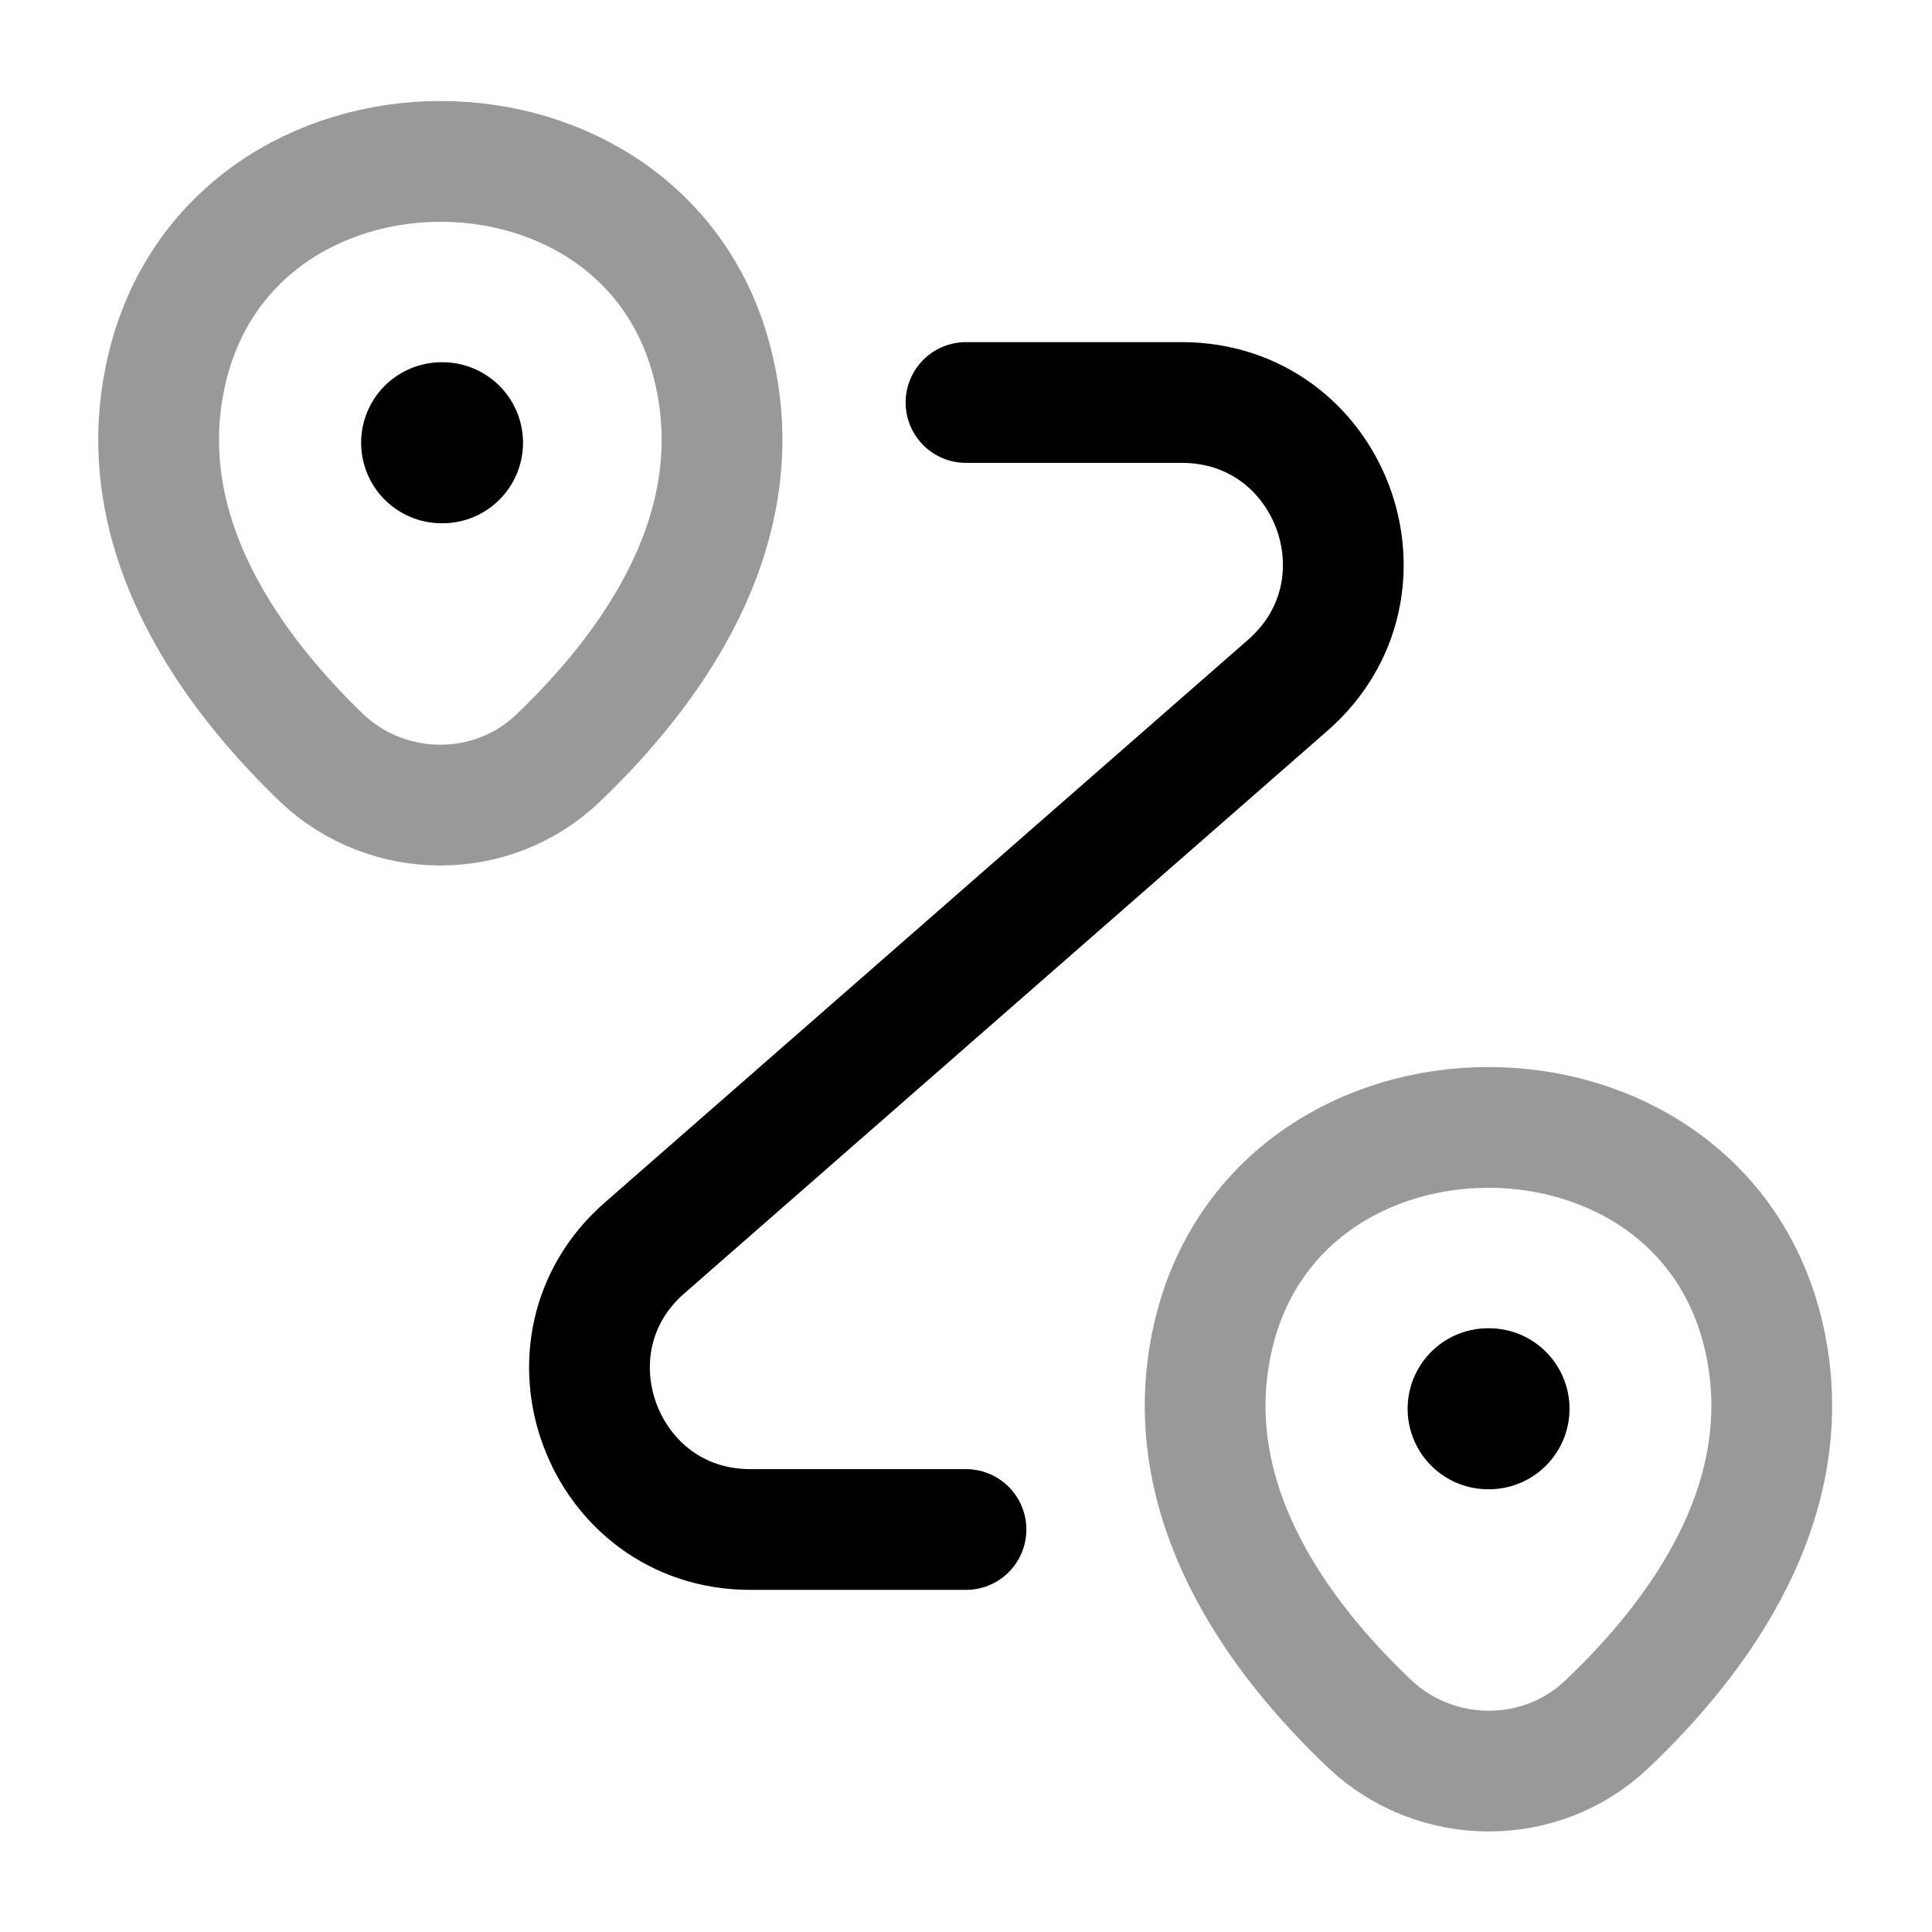 <svg width="24" height="24" viewBox="0 0 24 24" fill="none" xmlns="http://www.w3.org/2000/svg">
<path opacity="0.4" d="M2.07 4.6C2.87 1.14 8.08 1.14 8.87 4.6C9.34 6.63 8.05 8.35 6.93 9.42C6.11 10.2 4.82 10.19 4 9.42C2.89 8.35 1.6 6.63 2.07 4.6Z" stroke="currentColor" stroke-width="1.5"/>
<path opacity="0.4" d="M15.07 16.6C15.87 13.14 21.11 13.14 21.91 16.6C22.38 18.63 21.09 20.35 19.96 21.42C19.14 22.2 17.84 22.19 17.02 21.42C15.89 20.35 14.6 18.63 15.07 16.6Z" stroke="currentColor" stroke-width="1.5"/>
<path d="M12 5H14.68C16.53 5 17.39 7.29 16 8.51L8.01 15.5C6.62 16.71 7.48 19 9.32 19H12" stroke="currentColor" stroke-width="1.5" stroke-linecap="round" stroke-linejoin="round"/>
<path d="M5.486 5.5H5.497" stroke="currentColor" stroke-width="2" stroke-linecap="round" stroke-linejoin="round"/>
<path d="M18.486 17.5H18.497" stroke="currentColor" stroke-width="2" stroke-linecap="round" stroke-linejoin="round"/>
</svg>
